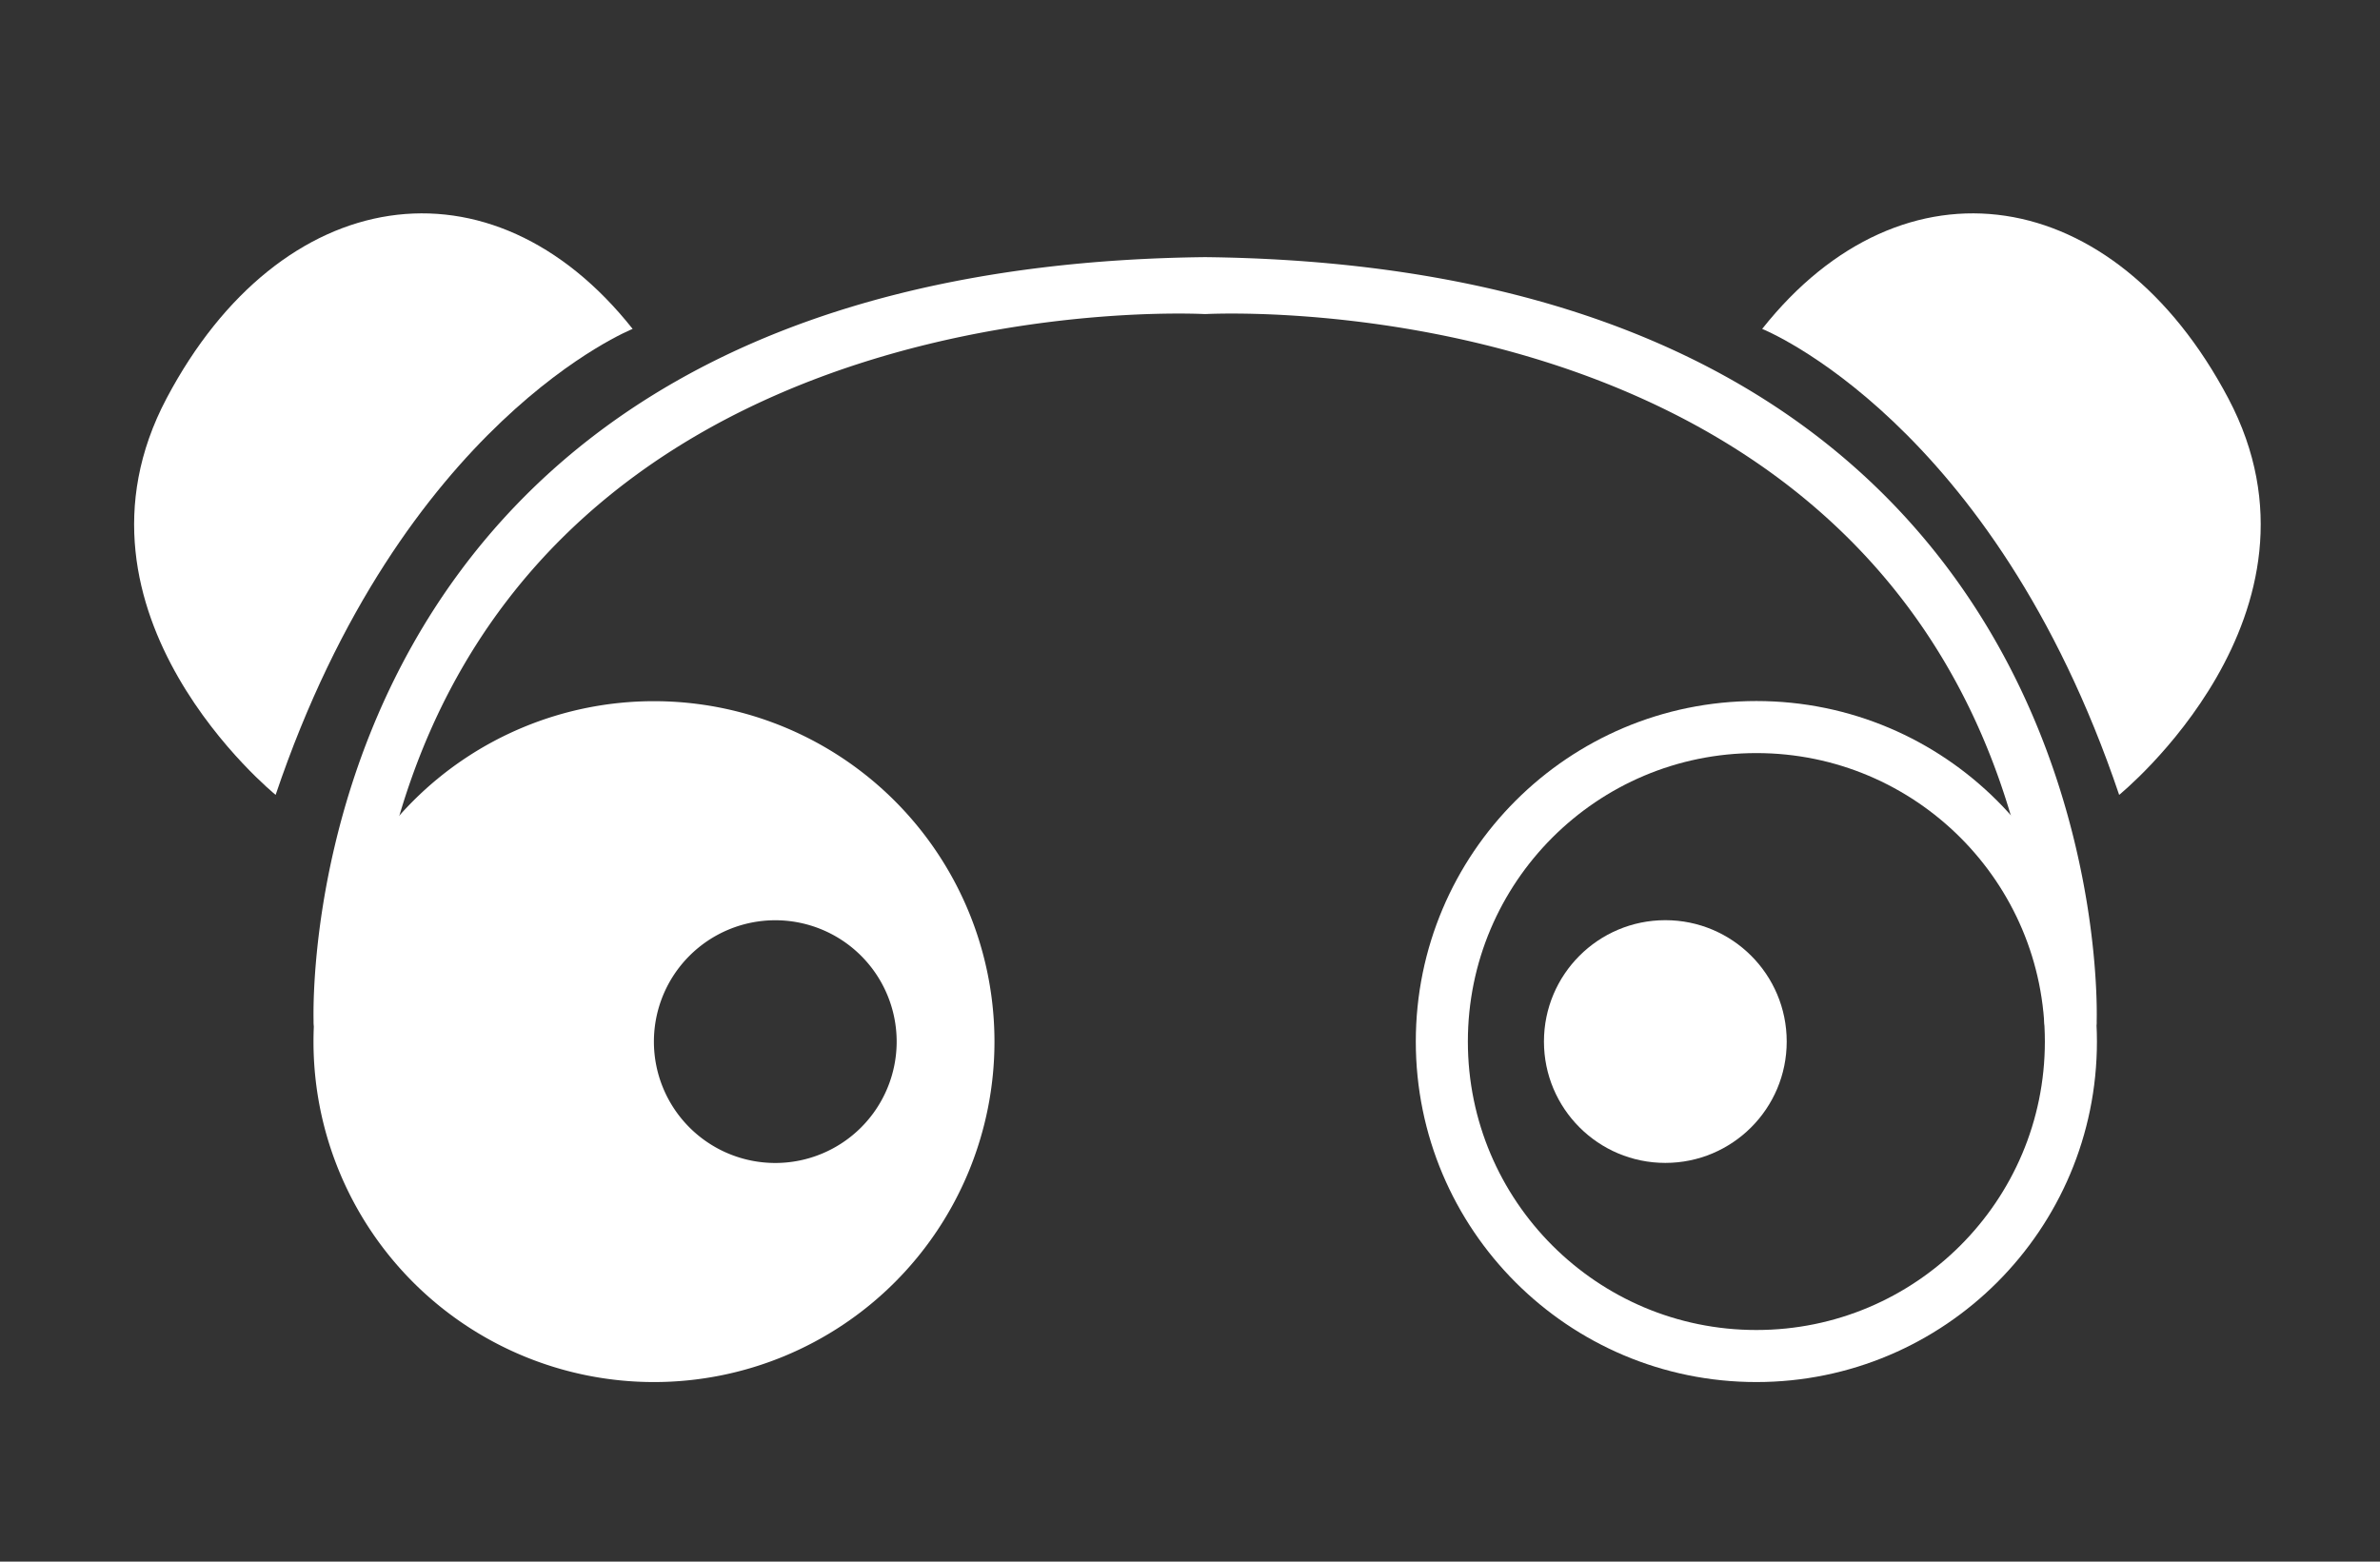 <svg id="Layer_1" data-name="Layer 1" xmlns="http://www.w3.org/2000/svg" viewBox="0 0 320 210"><rect x="0" y="0" width="320" height="210" fill="#333333" stroke="none"/><defs><style>.cls-1{fill:#fff;}.cls-2,.cls-3{fill:none;}.cls-2{stroke:#fff;stroke-miterlimit:10;stroke-width:7px;}</style></defs><path class="cls-1" d="M313.6,369.06a45.78,45.78,0,1,0,45.78,45.78A45.78,45.78,0,0,0,313.6,369.06Zm16.32,62.1a16.32,16.32,0,1,1,16.31-16.32A16.32,16.32,0,0,1,329.92,431.16Z" transform="translate(-225.67 -274.77)"/><circle class="cls-2" cx="236.15" cy="140.06" r="42.29"/><path class="cls-1" d="M387.84,309.35h-.27c-124.06,1.47-119.73,103-119.73,103a3.51,3.51,0,0,0,3.44,3.22c3.33.34,3.56-3.22,3.56-3.22,4.85-98.78,106.93-95.61,112.73-95.35v0h.27v0c5.79-.26,107.87-3.43,112.73,95.35,0,0,.22,3.56,3.55,3.22a3.52,3.52,0,0,0,3.45-3.22S511.89,310.82,387.84,309.35Z" transform="translate(-225.67 -274.77)"/><path class="cls-1" d="M310.73,319s-31,12.33-48,62.66c0,0-30-24.33-14.66-53.33S291.73,295,310.73,319Z" transform="translate(-225.67 -274.77)"/><path class="cls-1" d="M462.6,319s31,12.33,48,62.66c0,0,30-24.33,14.67-53.33S481.6,295,462.6,319Z" transform="translate(-225.67 -274.77)"/><circle class="cls-1" cx="223.91" cy="140.06" r="16.32"/><rect class="cls-3" width="320" height="210"/></svg>
